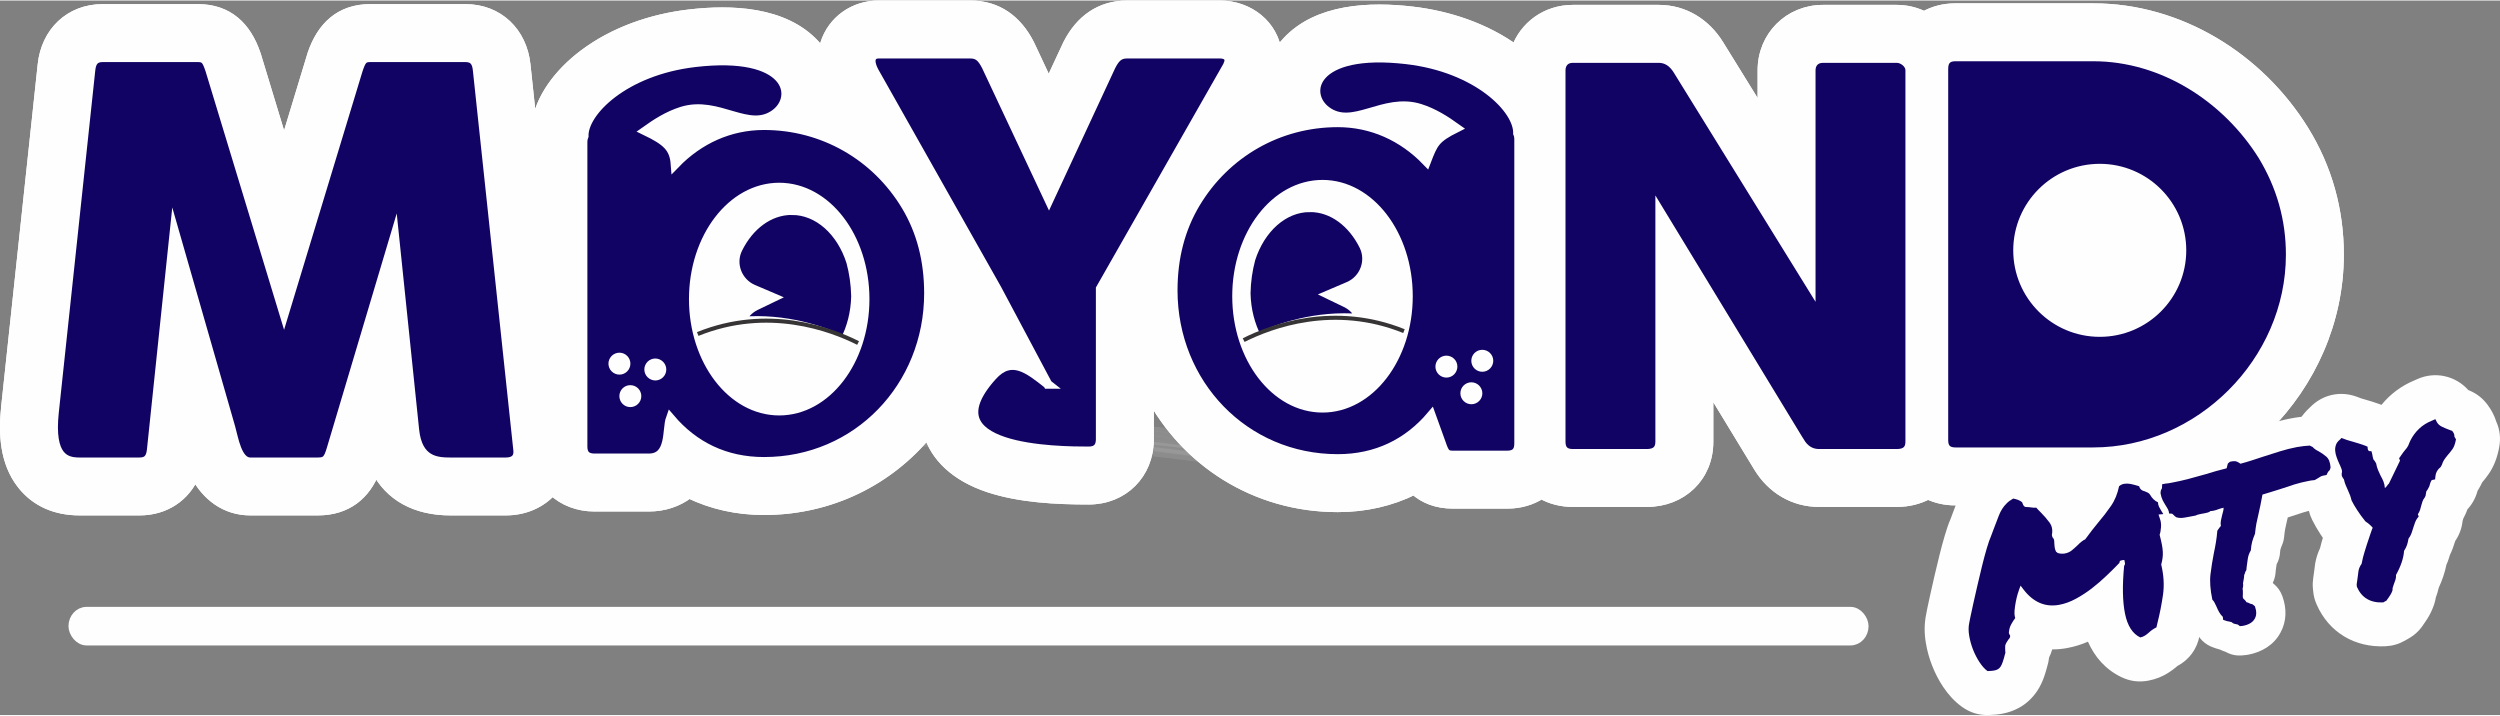 <?xml version="1.0" encoding="UTF-8"?>
<!DOCTYPE svg PUBLIC "-//W3C//DTD SVG 1.1//EN" "http://www.w3.org/Graphics/SVG/1.1/DTD/svg11.dtd">
<!-- Creator: CorelDRAW -->
<svg xmlns="http://www.w3.org/2000/svg" xml:space="preserve" width="552px" height="158px" version="1.1" style="shape-rendering:geometricPrecision; text-rendering:geometricPrecision; image-rendering:optimizeQuality; fill-rule:evenodd; clip-rule:evenodd"
viewBox="0 0 486.23 138.97"
 xmlns:xlink="http://www.w3.org/1999/xlink"
 xmlns:xodm="http://www.corel.com/coreldraw/odm/2003">
 <rect x="0" y="0" width="486.23" height="138.97" fill="#808080" stroke="none"/>
 <defs>
  <style type="text/css">
   <![CDATA[
    .str0 {stroke:#FEFEFE;stroke-width:1.76;stroke-miterlimit:22.926;stroke-opacity:0.051}
    .str1 {stroke:#FEFEFE;stroke-width:1.76;stroke-miterlimit:22.926}
    .str2 {stroke:#FEFEFE;stroke-width:1.76;stroke-miterlimit:22.926}
    .str3 {stroke:#373435;stroke-width:0.79;stroke-miterlimit:22.926}
    .fil3 {fill:none;fill-rule:nonzero}
    .fil1 {fill:#FEFEFE}
    .fil7 {fill:#FEFEFE}
    .fil5 {fill:#0A7BA3;fill-rule:nonzero}
    .fil2 {fill:#103A4E;fill-rule:nonzero}
    .fil6 {fill:#110363;fill-rule:nonzero}
    .fil0 {fill:#FEFEFE;fill-rule:nonzero;fill-opacity:0.051}
    .fil4 {fill:#FEFEFE}
   ]]>
  </style>
 </defs>
 <g id="Capa_x0020_1">
  <g id="_2285330434816">
   <path class="fil0 str0" d="M58.04 74.59l-0.05 0.05 7.3 0.64c2.33,0.21 5.16,0.46 8.43,0.75 4.28,0.32 8.31,0.69 12.06,1.1 10.65,1.15 18.03,2.7 24.59,4.08 5.98,1.25 11.66,2.44 18.34,3.06 19.46,1.78 34.57,1.71 47.77,1.65 6.04,-0.02 12.01,-0.05 18.01,0.11 2.53,0.04 4.84,0.09 7.09,0.15 14.42,0.19 30.79,2.5 47.59,4.86 6.98,0.99 14.09,1.99 20.67,2.77 5.79,0.69 10.03,0.91 14.4,1.13 1.73,0.09 3.51,0.18 5.37,0.3 3.86,0.29 6.23,0.49 6.26,0.5l-0.13 -0.05c-0.02,0 -2.4,-0.21 -6.28,-0.49 -1.87,-0.13 -3.65,-0.22 -5.39,-0.31 -4.34,-0.22 -8.56,-0.43 -14.28,-1.11 -6.54,-0.79 -13.64,-1.79 -20.6,-2.77 -16.87,-2.38 -33.29,-4.69 -47.83,-4.89 -2.24,-0.05 -4.56,-0.1 -7.09,-0.15 -6.02,-0.16 -12,-0.13 -18.05,-0.11 -13.16,0.06 -28.21,0.12 -47.5,-1.64 -6.47,-0.6 -12.08,-1.78 -17.99,-3.02 -6.61,-1.38 -14.04,-2.94 -24.84,-4.11 -3.79,-0.42 -7.89,-0.79 -12.18,-1.11 -3.23,-0.29 -6.06,-0.54 -8.38,-0.75l-7.29 -0.64z"/>
   <path class="fil0 str0" d="M60.25 72.04l-0.04 0.05 25.27 2.34c1.54,0.15 3.25,0.29 5.05,0.44 4.45,0.37 8.98,0.75 10.53,1.11 35.39,6.39 66.65,7.42 92.09,8.25l1.6 0.06c2.5,0.13 4.79,0.26 6.98,0.4 15.69,0.87 33.68,3.37 51.8,6 9.2,1.31 14.82,1.5 20.52,1.69 3.81,0.13 7.63,0.26 12.6,0.76 1.87,0.16 2.91,0.26 2.92,0.26l-0.11 -0.04c-0.01,0 -1.05,-0.1 -2.92,-0.27 -5.01,-0.5 -8.85,-0.63 -12.67,-0.75 -5.66,-0.19 -11.24,-0.38 -20.32,-1.68 -18.16,-2.64 -36.2,-5.15 -51.97,-6.02 -2.19,-0.14 -4.49,-0.27 -7.02,-0.41l-1.61 -0.05c-25.35,-0.84 -56.46,-1.87 -91.55,-8.2 -1.66,-0.39 -6.32,-0.78 -10.91,-1.16 -1.78,-0.15 -3.48,-0.29 -5,-0.43l-25.24 -2.35z"/>
   <path class="fil0 str0" d="M62.24 69.74l-0.03 0.04 24.03 2.33c3.59,0.34 7.5,0.72 11.66,1.13 39.46,4.72 69.34,7.57 96.47,9.34 2.7,0.24 5.48,0.5 8.22,0.75 14.37,1.38 28.51,2.89 43.29,4.62 5.92,0.67 10.58,0.98 15.37,1.29 2.03,0.13 4.11,0.27 6.25,0.43 2.81,0.28 5.03,0.49 7.63,0.72l8.55 0.83 -0.11 -0.04 -8.55 -0.83c-2.6,-0.23 -4.81,-0.44 -7.64,-0.72 -2.16,-0.16 -4.24,-0.3 -6.28,-0.43 -4.77,-0.32 -9.41,-0.62 -15.27,-1.29 -14.78,-1.73 -28.93,-3.24 -43.32,-4.62 -2.74,-0.26 -5.52,-0.51 -8.26,-0.76 -27.09,-1.77 -56.89,-4.61 -96.29,-9.33 -4.21,-0.41 -8.12,-0.79 -11.71,-1.13l-24.01 -2.33z"/>
   <path class="fil0 str0" d="M64.06 67.65l-0.03 0.03 50.41 5.06c1.97,0.2 3.97,0.4 5.99,0.6 19.09,2.04 36.25,3.71 53.29,5.38 2.73,0.26 5.46,0.53 8.18,0.8 2.45,0.24 4.89,0.49 7.31,0.73 4.77,0.48 9.46,0.95 14.07,1.41 2.28,0.23 4.54,0.45 6.78,0.68 14.35,1.48 27.24,2.77 39.45,3.95l28.63 2.87 -0.1 -0.03 -28.62 -2.88c-12.21,-1.18 -25.08,-2.47 -39.42,-3.95 -2.25,-0.22 -4.51,-0.45 -6.78,-0.68 -4.62,-0.46 -9.3,-0.93 -14.07,-1.41 -2.42,-0.24 -4.85,-0.49 -7.31,-0.73 -2.72,-0.27 -5.45,-0.54 -8.18,-0.8 -17.02,-1.67 -34.16,-3.34 -53.23,-5.37 -2.03,-0.21 -4.04,-0.41 -6,-0.61l-50.37 -5.05z"/>
   <path class="fil1 str1" d="M294.78 9.51c1.6,-4.57 5.88,-7.78 11.1,-7.78l16.74 0c4.97,0 9.17,2.64 11.76,6.83l8.34 13.49 0 -8.49c0,-6.63 5.16,-11.83 11.83,-11.83l14.38 0c1.88,0 3.68,0.45 5.3,1.25 1.74,-0.99 3.8,-1.55 6.06,-1.55l26.83 0c16.79,0 32.24,9.61 41,23.72 4.58,7.38 6.86,15.59 6.86,24.27 0,25.98 -21.89,47.89 -47.86,47.89l-26.83 0c-1.94,0 -3.74,-0.41 -5.31,-1.16 -1.76,0.94 -3.82,1.46 -6.05,1.46l-15.14 0c-5,0 -9.26,-2.59 -11.84,-6.84l-9.6 -15.78 0 10.84c0,6.89 -5.23,11.78 -12.04,11.78l-14.43 0c-2.27,0 -4.34,-0.56 -6.09,-1.56 -1.86,1.21 -4.13,1.89 -6.63,1.89l-10.58 0c-3.14,0 -5.63,-0.98 -7.54,-2.7 -4.49,2.23 -9.5,3.38 -14.86,3.38 -16.16,0 -29.74,-8.96 -36.65,-22.14l0 8.87c0,6.77 -5.01,11.79 -11.78,11.79 -6.34,0 -13.46,-0.36 -19.49,-2.36 -6.49,-2.16 -10.4,-6 -11.77,-10.57 -7.53,9.15 -18.88,14.97 -31.9,14.97 -5.25,0 -10.15,-1.1 -14.57,-3.24 -2.14,1.64 -4.83,2.56 -7.83,2.56l-10.58 0c-3.26,0 -6.11,-1.16 -8.18,-3.11 -2.15,2.41 -5.35,3.87 -9.04,3.87l-10.8 0c-6.8,0 -11.87,-2.81 -14.51,-7.99 -1.87,4.97 -5.6,7.99 -11.27,7.99l-13.13 0c-4.91,0 -8.62,-2.9 -10.75,-7 -1.79,4.24 -5.73,7 -10.79,7l-11.67 0c-4.48,0 -8.51,-1.56 -11.32,-5.19 -3.31,-4.27 -3.6,-9.84 -3.05,-15l7.11 -66.61c0.67,-6.33 5.29,-10.88 11.76,-10.88l18.53 0c5.93,0 9.5,3.49 11.31,8.83 0.04,0.1 0.07,0.19 0.1,0.3l5.34 17.58 5.34 -17.58c0.03,-0.11 0.06,-0.2 0.09,-0.3 1.82,-5.34 5.39,-8.83 11.31,-8.83l18.53 0c6.48,0 11.09,4.55 11.77,10.88l1.57 14.73c0.02,-0.81 0.12,-1.61 0.29,-2.39 0.6,-5.84 4.73,-10.89 9.29,-14.33 5.92,-4.47 13.3,-7 20.62,-7.85 8.18,-0.96 18.45,-0.6 24.47,5.9 0.54,0.6 1.03,1.21 1.46,1.85 0.08,-0.66 0.22,-1.32 0.42,-1.97 1.46,-4.62 5.69,-7.52 10.48,-7.52l17.82 0c5.33,0 9.15,2.87 11.53,7.49 0.06,0.11 0.1,0.21 0.16,0.32l3.57 7.62 3.53 -7.59c0.05,-0.12 0.1,-0.22 0.17,-0.35 2.38,-4.62 6.22,-7.49 11.55,-7.49l18.02 0c5.71,0 10.56,3.83 11.22,9.44 0.5,-0.82 1.09,-1.61 1.78,-2.35 6.01,-6.51 16.28,-6.87 24.46,-5.91 7.1,0.83 14.25,3.23 20.08,7.45z"/>
   <path class="fil2 str2" d="M203.78 74.62c-3.76,-2.97 -7.08,-5.66 -10.75,-1.59 -13.04,14.45 12.72,14.6 18.72,14.6 1.51,0 2.27,-0.76 2.27,-2.28l0 -29.3 24.69 -43.32c0.21,-0.44 0.32,-0.82 0.32,-1.09 0,-0.82 -0.7,-1.25 -1.79,-1.25l-18.02 0c-1.47,0 -2.24,0.66 -3.1,2.34l-12.1 26.04 -12.23 -26.04c-0.87,-1.68 -1.61,-2.34 -3.08,-2.34l-17.82 0c-1.37,0 -2.15,1.11 -0.72,3.64l23.79 42.14 9.82 18.45z"/>
   <path class="fil2 str2" d="M113.36 86.76c0,1.5 0.73,2.23 2.25,2.23l10.58 0c4.39,0 3.42,-5.55 4.2,-7.72 4.58,5.39 10.68,8.4 18.2,8.4 18.13,0 32.03,-14.57 32.03,-32.73 0,-6.36 -1.46,-12.03 -4.42,-16.97 -5.85,-9.74 -16.13,-15.67 -27.61,-15.67 -6.64,0 -12.62,2.72 -17.26,7.52 -0.24,-3.2 -1.69,-4.49 -5.8,-6.47 2.08,-1.48 4.39,-2.97 7.06,-3.81 7.12,-2.25 13.04,4.32 18.21,0.45 4.42,-3.31 2.78,-12.08 -15.63,-9.93 -13.75,1.61 -21.72,9.61 -21.59,14.32 -0.14,0.33 -0.22,0.72 -0.22,1.2l0 59.18zm6.08 -16.84c0.39,-0.57 1.17,-0.72 1.74,-0.33 0.57,0.39 0.72,1.17 0.33,1.74 -0.39,0.58 -1.17,0.72 -1.74,0.33 -0.58,-0.39 -0.72,-1.17 -0.33,-1.74zm6.98 1.13c0.39,-0.57 1.17,-0.72 1.74,-0.32 0.57,0.39 0.72,1.17 0.33,1.74 -0.39,0.57 -1.17,0.72 -1.74,0.32 -0.58,-0.39 -0.72,-1.17 -0.33,-1.74zm-4.86 5.18c0.39,-0.57 1.17,-0.71 1.75,-0.32 0.57,0.39 0.71,1.17 0.32,1.74 -0.39,0.57 -1.17,0.72 -1.74,0.33 -0.57,-0.39 -0.72,-1.18 -0.33,-1.75zm46.66 -18.16c0,12.01 -7.46,21.75 -16.67,21.75 -9.21,0 -16.67,-9.74 -16.67,-21.75 0,-12.01 7.46,-21.75 16.67,-21.75 9.21,0 16.67,9.74 16.67,21.75z"/>
   <path class="fil2 str2" d="M44.92 83.18c0.55,1.91 1.23,6.58 3.76,6.58l13.13 0c1.54,0 1.98,-0.45 2.58,-2.44l12.35 -41.42 3.9 37.61c0.62,6 4.26,6.25 6.95,6.25l10.8 0c1.61,0 2.5,-0.78 2.33,-2.33l-7.88 -73.96c-0.16,-1.61 -0.83,-2.38 -2.32,-2.38l-18.53 0c-1.37,0 -1.69,0.56 -2.31,2.38l-14.43 47.54 -14.44 -47.54c-0.62,-1.82 -0.93,-2.38 -2.31,-2.38l-18.53 0c-1.48,0 -2.14,0.77 -2.31,2.38l-7.1 66.6c-0.95,8.89 2.26,9.69 4.91,9.69l11.67 0c1.48,0 2.14,-0.73 2.31,-2.33l4.46 -42.59 11.01 38.34z"/>
   <path class="fil2 str2" d="M153.99 40.82c-4.39,0 -8.25,2.97 -10.46,7.45 -1.47,2.96 -0.08,6.56 2.96,7.86l3.84 1.64 -3.32 1.6c-1.36,0.65 -2.34,1.75 -2.86,3.02 8.66,-0.74 15.96,1.84 20.12,3.81 1.3,-2.49 2.09,-5.47 2.16,-8.69 -0.05,-2.34 -0.38,-4.6 -0.95,-6.7 -1.87,-5.87 -6.31,-9.99 -11.49,-9.99z"/>
   <g>
    <path class="fil3 str3" d="M166.89 66.61c-5.36,-2.7 -17.55,-7.26 -31.19,-1.75"/>
   </g>
   <path class="fil2 str2" d="M295.4 86.2c0,1.5 -0.73,2.23 -2.24,2.23l-10.58 0c-1.3,0 -1.61,-0.41 -2.23,-2.23l-1.98 -5.49c-4.57,5.39 -10.68,8.4 -18.19,8.4 -18.13,0 -32.04,-14.57 -32.04,-32.73 0,-6.35 1.46,-12.02 4.42,-16.96 5.86,-9.75 16.14,-15.67 27.62,-15.67 6.63,0 12.62,2.71 17.26,7.52 1.36,-3.54 1.72,-4.45 5.79,-6.48 -2.07,-1.48 -4.38,-2.97 -7.05,-3.81 -7.13,-2.25 -13.04,4.32 -18.22,0.45 -4.42,-3.31 -2.77,-12.08 15.64,-9.93 13.74,1.61 21.71,9.61 21.58,14.33 0.15,0.32 0.22,0.72 0.22,1.19l0 59.18zm-6.07 -16.84c-0.39,-0.57 -1.18,-0.72 -1.75,-0.33 -0.57,0.4 -0.71,1.18 -0.32,1.75 0.39,0.57 1.17,0.72 1.74,0.32 0.57,-0.39 0.72,-1.17 0.33,-1.74zm-6.98 1.13c-0.4,-0.57 -1.18,-0.71 -1.75,-0.32 -0.57,0.39 -0.71,1.17 -0.32,1.74 0.39,0.57 1.17,0.72 1.74,0.33 0.57,-0.4 0.72,-1.18 0.33,-1.75zm4.85 5.19c-0.39,-0.57 -1.17,-0.72 -1.74,-0.33 -0.57,0.39 -0.72,1.17 -0.33,1.74 0.4,0.58 1.18,0.72 1.75,0.33 0.57,-0.39 0.72,-1.17 0.32,-1.74zm-46.66 -18.17c0,12.01 7.47,21.75 16.68,21.75 9.2,0 16.67,-9.74 16.67,-21.75 0,-12.01 -7.47,-21.74 -16.67,-21.74 -9.21,0 -16.68,9.73 -16.68,21.74z"/>
   <path class="fil2 str2" d="M254.78 40.26c4.39,0 8.24,2.97 10.46,7.45 1.46,2.97 0.08,6.56 -2.96,7.86l-3.84 1.64 3.32 1.6c1.36,0.65 2.33,1.75 2.85,3.03 -8.66,-0.75 -15.96,1.83 -20.11,3.8 -1.3,-2.48 -2.09,-5.47 -2.16,-8.68 0.04,-2.35 0.37,-4.6 0.94,-6.71 1.88,-5.86 6.32,-9.99 11.5,-9.99z"/>
   <g>
    <path class="fil3 str3" d="M241.88 66.05c5.35,-2.7 17.55,-7.26 31.18,-1.75"/>
   </g>
   <path class="fil2 str2" d="M378.03 85.55c0,1.5 0.76,2.25 2.26,2.25l26.83 0c20.68,0 38.35,-17.6 38.35,-38.38 0,-6.9 -1.83,-13.33 -5.43,-19.26 -7.07,-11.26 -19.42,-19.23 -32.92,-19.23l-26.83 0c-1.5,0 -2.26,0.76 -2.26,2.33l0 72.29zm30.36 -52.91c8.8,0 15.94,7.14 15.94,15.95 0,8.8 -7.14,15.94 -15.94,15.94 -8.81,0 -15.95,-7.14 -15.95,-15.94 0,-8.81 7.14,-15.95 15.95,-15.95z"/>
   <path class="fil2 str2" d="M350.07 85.83c0.91,1.52 2.16,2.28 3.72,2.28l15.14 0c1.68,0 2.54,-0.76 2.54,-2.28l0 -72.27c0,-1.29 -1.41,-2.32 -2.54,-2.32l-14.38 0c-1.51,0 -2.32,1.03 -2.32,2.32l0 41.94 -25.94 -41.94c-0.96,-1.57 -2.21,-2.32 -3.67,-2.32l-16.74 0c-1.47,0 -2.28,1.03 -2.28,2.32l0 72.27c0,1.52 0.76,2.28 2.28,2.28l14.43 0c1.67,0 2.53,-0.76 2.53,-2.28l0 -44.78 27.23 44.78z"/>
   <g>
    <path class="fil4" d="M450.04 111.35c0.06,-0.58 0.14,-1.17 0.23,-1.75 0.01,-0.06 0.02,-0.11 0.03,-0.18 0.18,-1.01 0.49,-1.99 0.93,-2.91 0.02,-0.08 0.04,-0.16 0.06,-0.24 0.14,-0.59 0.31,-1.18 0.49,-1.77 -0.15,-0.22 -0.31,-0.45 -0.46,-0.68 -0.59,-0.91 -1.15,-1.86 -1.63,-2.83 -0.3,-0.62 -0.5,-1.17 -0.68,-1.91 -0.09,-0.18 -0.16,-0.34 -0.24,-0.53 -0.12,-0.29 -0.25,-0.58 -0.38,-0.87 -0.16,-0.36 -0.3,-0.73 -0.43,-1.1 -0.09,-0.18 -0.17,-0.35 -0.26,-0.53 -0.46,-1 -0.7,-1.94 -0.77,-3.01 -0.17,-0.41 -0.34,-0.83 -0.49,-1.25 -0.37,-1.02 -0.63,-2.07 -0.75,-3.15 -0.17,-1.52 -0.03,-3.05 0.39,-4.52 0.56,-1.89 1.63,-3.54 3.07,-4.87l0.13 -0.13c2.4,-2.47 5.83,-3.25 9.07,-2.07l0.46 0.17c0.07,0.03 0.14,0.05 0.21,0.08 0.05,0.02 0.1,0.04 0.15,0.06 0.04,0.01 0.07,0.02 0.1,0.03 0.27,0.08 0.54,0.16 0.81,0.24 0.46,0.13 0.92,0.27 1.38,0.41 0.43,0.15 0.87,0.3 1.31,0.45 0.14,0.05 0.27,0.09 0.41,0.15 1.7,-2.09 3.88,-3.72 6.45,-4.78l0.54 -0.24c3.49,-1.56 7.47,-0.6 9.89,2.14l0.05 0.02c1.54,0.62 2.71,1.52 3.7,2.84 0.75,1.02 1.33,2.09 1.69,3.27 0.71,1.57 0.9,3.21 0.58,4.97 -0.35,1.9 -0.98,3.72 -2.11,5.31 -0.39,0.56 -0.81,1.09 -1.22,1.57 -0.09,0.2 -0.18,0.39 -0.29,0.59l-0.26 0.47c-0.11,0.2 -0.22,0.39 -0.34,0.58 -0.36,1.37 -1.05,2.6 -1.98,3.6 -0.12,0.39 -0.28,0.77 -0.48,1.16l-0.19 0.37c-0.03,0.08 -0.07,0.15 -0.11,0.22 -0.05,0.18 -0.1,0.35 -0.15,0.52 -0.14,1.36 -0.62,2.68 -1.43,3.87 -0.14,0.47 -0.3,0.92 -0.46,1.38 -0.17,0.46 -0.36,0.91 -0.58,1.35 -0.07,0.26 -0.15,0.51 -0.23,0.74 -0.12,0.39 -0.27,0.77 -0.44,1.14 -0.31,1.55 -0.83,3.04 -1.49,4.47 -0.07,0.34 -0.16,0.66 -0.26,0.99 -0.09,0.3 -0.19,0.61 -0.31,0.91 -0.07,0.45 -0.18,0.89 -0.33,1.35 -0.32,0.94 -0.73,1.83 -1.25,2.67 -0.2,0.31 -0.4,0.62 -0.61,0.92 -0.06,0.08 -0.11,0.15 -0.16,0.23 -0.77,1.21 -1.7,2.1 -2.96,2.82l-0.66 0.38c-1.23,0.7 -2.43,1.05 -3.84,1.12 -5.91,0.29 -10.98,-2.67 -13.37,-8.12 -0.39,-0.89 -0.6,-1.7 -0.68,-2.67l-0.05 -0.46c-0.06,-0.7 -0.04,-1.3 0.06,-2 0.05,-0.33 0.09,-0.66 0.14,-0.99zm-75.4 7.93c0.06,-0.36 0.13,-0.72 0.21,-1.09 0.19,-0.9 0.39,-1.79 0.58,-2.69 0.27,-1.21 0.54,-2.41 0.82,-3.62 0.31,-1.32 0.62,-2.63 0.95,-3.95 0.31,-1.27 0.65,-2.54 1.02,-3.79 0.34,-1.16 0.72,-2.33 1.16,-3.33 0.07,-0.18 0.19,-0.48 0.29,-0.78 0.16,-0.45 0.33,-0.89 0.5,-1.33 0.2,-0.51 0.39,-1.02 0.59,-1.53 0.38,-0.99 0.84,-1.94 1.41,-2.84 0.6,-0.96 1.32,-1.84 2.06,-2.56 0.86,-0.89 1.94,-1.68 3.1,-2.34 1.87,-1.07 3.82,-1.38 5.93,-0.95 0.76,0.16 1.51,0.37 2.24,0.64 0.05,0.02 0.1,0.04 0.15,0.06 0.71,0.28 1.39,0.63 2.03,1.04 1.68,0.32 3.2,1.14 4.48,2.45 0.18,0.19 0.36,0.39 0.53,0.58 0.05,0.05 0.11,0.1 0.16,0.16 0.14,0.14 0.28,0.28 0.42,0.42 0.09,-0.12 0.18,-0.25 0.26,-0.38 0.11,-0.15 0.19,-0.49 0.23,-0.67 0.38,-1.84 1.21,-3.31 2.58,-4.58 1.46,-1.35 3.26,-2.24 5.21,-2.6 1.45,-0.27 2.92,-0.26 4.36,0.02 0.72,0.14 1.43,0.31 2.12,0.52 0.05,0.01 0.1,0.03 0.14,0.04 0.44,0.12 0.87,0.28 1.29,0.46 0.99,0.43 1.85,1 2.57,1.69 1.08,0.61 2.02,1.43 2.78,2.4 1.56,1.13 2.65,2.72 3.15,4.56 0.02,0.04 0.05,0.09 0.07,0.13 1.38,2.24 1.66,4.78 0.82,7.19 -0.01,0.16 -0.01,0.31 -0.03,0.46 -0.01,0.21 -0.03,0.43 -0.05,0.64 0.04,0.19 0.08,0.39 0.12,0.59 0.15,0.83 0.25,1.66 0.29,2.5 0.05,0.93 0.01,1.87 -0.11,2.79 -0.01,0.03 -0.01,0.07 -0.02,0.1 0.38,2.36 0.44,4.76 0.09,7.12 -0.3,2.04 -0.68,4.06 -1.17,6.06 -0.06,0.21 -0.11,0.43 -0.17,0.65 -0.48,2.59 -1.99,4.67 -4.31,5.91 -0.55,0.48 -1.13,0.92 -1.69,1.27 -1.16,0.77 -2.53,1.31 -3.97,1.58 -1.86,0.34 -3.55,0.12 -5.25,-0.69 -3.08,-1.48 -5.19,-3.94 -6.49,-6.89 -1.28,0.56 -2.62,0.97 -4.01,1.23 -0.99,0.19 -1.98,0.28 -2.94,0.27 -0.15,0.55 -0.36,1.08 -0.61,1.58 -0.07,0.62 -0.19,1.22 -0.38,1.81 -0.16,0.58 -0.32,1.16 -0.51,1.72 -0.35,1.05 -0.81,2.05 -1.42,2.97 -0.03,0.05 -0.06,0.08 -0.09,0.13 -0.9,1.31 -2.07,2.4 -3.47,3.16 -1.01,0.55 -2.1,0.93 -3.24,1.14 -0.83,0.16 -1.69,0.22 -2.54,0.25 -1.98,0.08 -3.7,-0.44 -5.31,-1.6 -1.47,-1.06 -2.67,-2.41 -3.67,-3.91 -0.84,-1.27 -1.54,-2.63 -2.1,-4.05 -0.56,-1.42 -0.98,-2.91 -1.23,-4.42 -0.33,-1.89 -0.33,-3.82 0.07,-5.7z"/>
   </g>
   <g>
    <path class="fil5" d="M463.53 117.06c-2.49,0.12 -4.2,-0.89 -5.13,-3.02l-0.05 -0.46c0.06,-0.35 0.11,-0.75 0.17,-1.19 0.05,-0.49 0.12,-0.98 0.19,-1.47 0.09,-0.48 0.29,-0.94 0.6,-1.36 0.04,-0.27 0.13,-0.68 0.27,-1.23 0.14,-0.55 0.39,-1.39 0.75,-2.51 0.29,-0.88 0.53,-1.58 0.7,-2.09 0.17,-0.53 0.33,-0.92 0.44,-1.2 -0.37,-0.44 -0.84,-0.85 -1.42,-1.23 -0.6,-0.74 -1.12,-1.46 -1.58,-2.17 -0.46,-0.69 -0.82,-1.33 -1.11,-1.91 -0.15,-0.65 -0.38,-1.3 -0.7,-1.96 -0.15,-0.34 -0.3,-0.68 -0.45,-1.02 -0.15,-0.35 -0.25,-0.71 -0.33,-1.09 -0.14,-0.18 -0.29,-0.41 -0.42,-0.7l-0.02 -0.5c0.1,-0.25 0.08,-0.55 -0.06,-0.91 -0.14,-0.36 -0.29,-0.73 -0.47,-1.09 -0.16,-0.34 -0.3,-0.71 -0.44,-1.09 -0.15,-0.39 -0.24,-0.78 -0.28,-1.16 -0.05,-0.4 -0.02,-0.79 0.1,-1.18 0.11,-0.39 0.36,-0.75 0.76,-1.08l0.36 -0.36 0.46 0.17c0.34,0.13 0.66,0.25 0.96,0.33 0.3,0.09 0.6,0.17 0.9,0.26 0.36,0.1 0.72,0.21 1.09,0.33 0.36,0.12 0.75,0.25 1.18,0.4l0.47 0.21 0.04 0.46c0.01,0.06 0.04,0.13 0.08,0.2 0.05,0.08 0.09,0.14 0.16,0.19l0.48 0.03 0.15 0.57 0.09 0.5c0.05,0.25 0.09,0.42 0.13,0.51 0.05,0.09 0.13,0.18 0.23,0.28l0.31 0.5c0.09,0.5 0.21,0.93 0.37,1.3 0.15,0.36 0.32,0.73 0.5,1.1 0.21,0.36 0.39,0.73 0.55,1.12 0.15,0.38 0.25,0.81 0.28,1.29 0.15,-0.11 0.29,-0.27 0.43,-0.46 0.05,-0.07 0.09,-0.14 0.15,-0.21 0.06,-0.07 0.13,-0.14 0.2,-0.2l2.16 -4.46 -0.17 -0.48 0.84 -1.19c0.24,-0.27 0.46,-0.54 0.67,-0.83 0.2,-0.28 0.35,-0.58 0.46,-0.92l0.18 -0.42c0.93,-1.88 2.34,-3.19 4.22,-3.94l0.68 -0.3 0.32 0.63c0.22,0.36 0.55,0.65 1,0.86 0.45,0.22 0.94,0.42 1.46,0.61l0.51 0.2c0.22,0.3 0.35,0.53 0.38,0.69 0.03,0.17 0.04,0.31 0.04,0.43l0.3 0.5c-0.15,0.85 -0.38,1.48 -0.67,1.89 -0.29,0.41 -0.61,0.81 -0.94,1.18 -0.25,0.31 -0.48,0.6 -0.68,0.9 -0.2,0.3 -0.34,0.61 -0.43,0.93l-0.25 0.48c-0.62,0.48 -0.97,1.09 -1.03,1.81l-0.06 0.61 -0.62 0.12c-0.03,0 -0.08,0.08 -0.17,0.22 -0.09,0.15 -0.2,0.47 -0.33,0.98 -0.18,0.38 -0.32,0.62 -0.39,0.73 -0.09,0.12 -0.15,0.21 -0.2,0.27 -0.02,0.15 -0.05,0.28 -0.07,0.4 -0.02,0.12 -0.04,0.27 -0.07,0.45l-0.18 0.37c-0.21,0.27 -0.35,0.51 -0.42,0.74 -0.07,0.23 -0.15,0.49 -0.24,0.79 -0.06,0.27 -0.14,0.55 -0.23,0.83 -0.09,0.29 -0.23,0.58 -0.44,0.88l0.17 0.43 -0.28 0.35c-0.18,0.24 -0.32,0.52 -0.44,0.84 -0.11,0.32 -0.22,0.64 -0.33,0.98 -0.1,0.36 -0.22,0.72 -0.35,1.08 -0.13,0.37 -0.33,0.72 -0.58,1.05 -0.1,0.53 -0.19,0.95 -0.3,1.25 -0.09,0.31 -0.29,0.69 -0.57,1.14 -0.09,1.38 -0.61,2.95 -1.57,4.69 0.03,0.3 -0.01,0.62 -0.1,0.93 -0.1,0.32 -0.21,0.62 -0.33,0.9 -0.04,0.12 -0.07,0.25 -0.12,0.38 -0.05,0.14 -0.08,0.24 -0.1,0.3l-0.03 0.48c-0.11,0.33 -0.24,0.61 -0.38,0.83 -0.15,0.24 -0.28,0.44 -0.42,0.64 -0.07,0.07 -0.13,0.15 -0.19,0.25 -0.05,0.1 -0.1,0.17 -0.14,0.24l-0.66 0.38z"/>
    <path class="fil5" d="M421.79 99.31c-0.07,-0.21 -0.16,-0.4 -0.26,-0.57 -0.1,-0.17 -0.21,-0.35 -0.34,-0.56 -0.19,-0.31 -0.39,-0.64 -0.57,-1 -0.18,-0.37 -0.32,-0.81 -0.41,-1.33 0,-0.29 0.03,-0.5 0.09,-0.64 0.06,-0.14 0.12,-0.26 0.19,-0.36l0.03 -0.77 0.62 -0.12c0.22,-0.01 0.45,-0.04 0.68,-0.08 0.24,-0.05 0.47,-0.09 0.69,-0.13 1.05,-0.19 2.11,-0.44 3.19,-0.72 1.09,-0.29 2.2,-0.6 3.34,-0.92 1.23,-0.4 2.58,-0.77 4.02,-1.13 0.08,-0.33 0.13,-0.54 0.16,-0.63 0.03,-0.09 0.06,-0.2 0.09,-0.31l0.41 -0.34c0.63,-0.14 1.08,-0.15 1.36,-0.01 0.28,0.13 0.51,0.27 0.67,0.4 0.71,-0.19 1.42,-0.39 2.15,-0.63 0.72,-0.24 1.48,-0.48 2.26,-0.74 1.07,-0.34 2.16,-0.69 3.27,-1.04 1.1,-0.34 2.19,-0.62 3.26,-0.82 0.47,-0.08 0.91,-0.15 1.33,-0.2 0.41,-0.05 0.82,-0.08 1.22,-0.1l0.56 0.28c0.15,0.18 0.32,0.33 0.52,0.46 0.19,0.14 0.41,0.26 0.67,0.39 0.47,0.26 0.95,0.59 1.45,1.01 0.49,0.42 0.77,1.12 0.84,2.11l-0.13 0.45c-0.09,0.13 -0.21,0.27 -0.36,0.41l-0.3 0.61 -0.46 0.09c-0.28,0.05 -0.48,0.11 -0.61,0.17 -0.13,0.07 -0.29,0.16 -0.46,0.28 -0.1,0.08 -0.22,0.14 -0.35,0.21 -0.12,0.07 -0.27,0.15 -0.42,0.24 -0.31,0.02 -0.54,0.05 -0.71,0.08 -0.17,0.03 -0.36,0.07 -0.58,0.11 -0.83,0.15 -1.71,0.38 -2.66,0.66 -0.93,0.29 -1.85,0.59 -2.73,0.9 -0.65,0.2 -1.27,0.4 -1.86,0.58 -0.6,0.18 -1.14,0.34 -1.62,0.49 -0.14,0.77 -0.27,1.45 -0.39,2.04 -0.12,0.59 -0.25,1.19 -0.39,1.78 -0.15,0.6 -0.28,1.2 -0.4,1.81 -0.11,0.6 -0.2,1.27 -0.27,1.99 -0.24,0.56 -0.42,1.08 -0.56,1.58 -0.13,0.49 -0.21,1.04 -0.25,1.64 -0.32,0.55 -0.53,1.11 -0.6,1.7 -0.07,0.58 -0.15,1.08 -0.21,1.49l-0.06 0.65c-0.15,0.23 -0.24,0.4 -0.26,0.52 -0.02,0.11 -0.07,0.26 -0.16,0.42 -0.02,0.37 -0.06,0.73 -0.14,1.09 -0.03,0.15 -0.05,0.3 -0.08,0.46 -0.03,0.16 -0.02,0.29 0.02,0.36 0,0.31 -0.04,0.56 -0.11,0.75 0.03,0.16 0.04,0.33 0.05,0.5 0,0.17 0,0.34 0,0.52 -0.02,0.2 -0.02,0.37 -0.02,0.53 0,0.16 0.04,0.3 0.12,0.42 0.1,0.1 0.21,0.2 0.31,0.29 0.1,0.1 0.19,0.22 0.28,0.38 0.07,0.04 0.15,0.07 0.23,0.08 0.09,0.01 0.17,0.04 0.23,0.09 0.26,0.15 0.48,0.22 0.68,0.22l0.51 0.41c0.34,0.97 0.34,1.76 -0.02,2.4 -0.39,0.72 -1.15,1.19 -2.31,1.41l-0.59 0.06c-0.22,-0.15 -0.36,-0.26 -0.4,-0.31 -0.26,-0.06 -0.48,-0.11 -0.67,-0.15 -0.17,-0.03 -0.35,-0.14 -0.52,-0.3 -0.07,-0.05 -0.14,-0.07 -0.22,-0.07 -0.09,0 -0.17,-0.02 -0.23,-0.07 -0.29,-0.02 -0.53,-0.08 -0.72,-0.16l-0.5 -0.17c-0.02,-0.28 -0.04,-0.47 -0.06,-0.58 -0.28,-0.27 -0.52,-0.56 -0.7,-0.89 -0.19,-0.34 -0.37,-0.69 -0.52,-1.07 -0.14,-0.28 -0.27,-0.54 -0.38,-0.78 -0.11,-0.23 -0.26,-0.43 -0.44,-0.6 -0.4,-1.92 -0.53,-3.57 -0.36,-4.95 0.17,-1.39 0.39,-2.74 0.65,-4.08 0.16,-0.71 0.29,-1.43 0.41,-2.16 0.12,-0.74 0.21,-1.48 0.27,-2.23l0.38 -0.54c0.15,-0.21 0.26,-0.33 0.31,-0.36 -0.07,-0.36 -0.06,-0.72 0.01,-1.09 0.07,-0.37 0.16,-0.76 0.26,-1.14 0.07,-0.24 0.13,-0.48 0.19,-0.72 0.05,-0.24 0.07,-0.44 0.07,-0.61 -0.19,0.04 -0.36,0.07 -0.51,0.12 -0.14,0.04 -0.3,0.09 -0.46,0.15 -0.34,0.14 -0.68,0.25 -1.01,0.31 -0.25,0.05 -0.43,0.07 -0.55,0.06 -0.19,0.15 -0.39,0.25 -0.58,0.3 -0.19,0.05 -0.38,0.09 -0.57,0.13l-0.5 0.09 -0.49 0.1c-0.33,0.06 -0.59,0.15 -0.77,0.26 -0.38,0.07 -0.63,0.12 -0.74,0.14 -0.11,0.02 -0.23,0.04 -0.37,0.07l-0.5 0.09 -0.5 0.09c-0.21,0.04 -0.46,0.07 -0.75,0.08 -0.28,0.01 -0.59,-0.04 -0.92,-0.14l-0.35 -0.28c-0.23,-0.27 -0.41,-0.42 -0.55,-0.42l-0.48 -0.03 -0.08 -0.46z"/>
    <path class="fil5" d="M387.86 130.31c-0.28,0.05 -0.71,0.09 -1.3,0.11 -0.53,-0.38 -1.04,-0.95 -1.54,-1.7 -0.49,-0.74 -0.91,-1.56 -1.27,-2.45 -0.35,-0.89 -0.6,-1.8 -0.76,-2.73 -0.16,-0.92 -0.15,-1.77 0.02,-2.54 0,-0.03 0.06,-0.38 0.21,-1.06 0.14,-0.69 0.33,-1.55 0.56,-2.61 0.23,-1.05 0.5,-2.23 0.8,-3.52 0.3,-1.3 0.6,-2.57 0.91,-3.83 0.31,-1.25 0.61,-2.39 0.92,-3.43 0.31,-1.04 0.59,-1.86 0.85,-2.44 0.17,-0.44 0.34,-0.85 0.47,-1.25 0.14,-0.39 0.29,-0.76 0.42,-1.1 0.21,-0.56 0.41,-1.07 0.59,-1.54 0.18,-0.48 0.4,-0.92 0.65,-1.32 0.25,-0.4 0.55,-0.77 0.89,-1.1 0.33,-0.34 0.76,-0.65 1.27,-0.94 0.36,0.07 0.68,0.16 0.95,0.26 0.28,0.11 0.53,0.26 0.77,0.44l0.23 0.55c0.09,0.19 0.2,0.3 0.34,0.35 0.14,0.05 0.24,0.06 0.33,0.05 0.37,0.01 0.7,0.04 0.98,0.09 0.27,0.05 0.57,0.06 0.88,0.03 0.14,0.15 0.27,0.29 0.4,0.44 0.13,0.14 0.26,0.28 0.39,0.39 0.7,0.7 1.3,1.39 1.79,2.06 0.5,0.68 0.65,1.49 0.46,2.44l0.12 0.44c0.18,0.18 0.28,0.34 0.31,0.51 0.03,0.16 0.05,0.4 0.05,0.71 0.01,0.23 0.04,0.48 0.07,0.74 0.04,0.26 0.12,0.54 0.26,0.83l0.35 0.27c0.48,0.14 0.93,0.17 1.34,0.09 0.55,-0.1 1.03,-0.31 1.42,-0.64 0.4,-0.33 0.76,-0.66 1.1,-0.98 0.26,-0.27 0.51,-0.5 0.75,-0.69 0.23,-0.19 0.47,-0.33 0.71,-0.44 0.48,-0.65 0.92,-1.24 1.32,-1.76 0.4,-0.51 0.82,-1.04 1.26,-1.57 0.85,-0.99 1.65,-2.03 2.41,-3.13 0.77,-1.09 1.29,-2.38 1.6,-3.86 0.26,-0.24 0.58,-0.41 0.97,-0.48 0.39,-0.07 0.78,-0.06 1.2,0.01 0.41,0.09 0.83,0.18 1.25,0.31 0.09,0.03 0.18,0.06 0.25,0.08 0.07,0.01 0.16,0.04 0.25,0.08 0.06,0.3 0.23,0.56 0.52,0.76 0.17,0.08 0.28,0.13 0.33,0.15 0.06,0.02 0.12,0.03 0.19,0.05 0.24,0.09 0.45,0.19 0.62,0.27 0.17,0.08 0.32,0.21 0.44,0.39 0.38,0.7 0.9,1.2 1.55,1.5 0.01,0.31 0.08,0.61 0.21,0.88 0.14,0.27 0.29,0.54 0.45,0.79 0.07,0.11 0.14,0.2 0.18,0.29 0.05,0.09 0.11,0.2 0.19,0.33l-0.92 0.08 0.29 0.89c0.17,0.46 0.23,0.98 0.19,1.59 -0.05,0.61 -0.13,1.09 -0.27,1.46 0.21,0.81 0.36,1.46 0.45,1.95 0.09,0.48 0.15,0.93 0.17,1.35 0.02,0.43 0.01,0.83 -0.05,1.23 -0.05,0.4 -0.14,0.81 -0.26,1.26 0.5,2.08 0.61,4.03 0.35,5.88 -0.27,1.84 -0.61,3.59 -1.02,5.23 -0.04,0.21 -0.1,0.4 -0.14,0.58 -0.06,0.18 -0.1,0.36 -0.12,0.53 -0.29,0.14 -0.55,0.29 -0.77,0.45 -0.23,0.15 -0.44,0.32 -0.63,0.5 -0.27,0.25 -0.54,0.46 -0.82,0.64 -0.28,0.18 -0.59,0.31 -0.92,0.37 -1.5,-0.72 -2.49,-2.26 -2.97,-4.62 -0.48,-2.36 -0.54,-5.47 -0.17,-9.32 0.16,-0.18 0.21,-0.4 0.13,-0.67l-0.09 -0.46 -0.42 0.04c-0.13,0.02 -0.26,0.06 -0.36,0.11 -0.11,0.05 -0.17,0.19 -0.18,0.42 -0.77,0.8 -1.6,1.63 -2.51,2.49 -0.9,0.87 -1.86,1.69 -2.85,2.46 -1,0.77 -2.03,1.44 -3.1,2.02 -1.08,0.59 -2.16,0.98 -3.23,1.18 -2.75,0.51 -5.09,-0.5 -7.02,-3.05l-0.51 -0.68 -0.28 0.74c-0.06,0.15 -0.15,0.45 -0.29,0.89 -0.13,0.44 -0.25,0.93 -0.36,1.5 -0.11,0.56 -0.19,1.13 -0.24,1.71 -0.05,0.57 -0.01,1.06 0.13,1.47 -0.28,0.36 -0.54,0.77 -0.78,1.21 -0.25,0.44 -0.39,0.93 -0.44,1.45 -0.03,0.15 -0.02,0.28 0.03,0.4 0.05,0.12 0.12,0.24 0.2,0.37 0.01,0.2 -0.03,0.34 -0.09,0.44 -0.07,0.1 -0.15,0.2 -0.24,0.3 -0.11,0.17 -0.23,0.34 -0.34,0.52 -0.11,0.17 -0.2,0.37 -0.27,0.58 -0.03,0.17 -0.03,0.36 -0.03,0.54 0.01,0.19 0.01,0.35 0.01,0.49 0.05,0.3 0.05,0.52 -0.02,0.64 -0.16,0.63 -0.31,1.15 -0.45,1.56 -0.13,0.41 -0.29,0.73 -0.44,0.96 -0.16,0.23 -0.34,0.4 -0.53,0.5 -0.19,0.11 -0.43,0.19 -0.7,0.24z"/>
   </g>
   <path class="fil0 str0" d="M58.04 74.59l-0.05 0.05 7.3 0.64c2.33,0.21 5.16,0.46 8.43,0.75 4.28,0.32 8.31,0.69 12.06,1.1 10.65,1.15 18.03,2.7 24.59,4.08 5.98,1.25 11.66,2.44 18.34,3.06 19.46,1.78 34.57,1.71 47.77,1.65 6.04,-0.02 12.01,-0.05 18.01,0.11 2.53,0.04 4.84,0.09 7.09,0.15 14.42,0.19 30.79,2.5 47.59,4.86 6.98,0.99 14.09,1.99 20.67,2.77 5.79,0.69 10.03,0.91 14.4,1.13 1.73,0.09 3.51,0.18 5.37,0.3 3.86,0.29 6.23,0.49 6.26,0.5l-0.13 -0.05c-0.02,0 -2.4,-0.21 -6.28,-0.49 -1.87,-0.13 -3.65,-0.22 -5.39,-0.31 -4.34,-0.22 -8.56,-0.43 -14.28,-1.11 -6.54,-0.79 -13.64,-1.79 -20.6,-2.77 -16.87,-2.38 -33.29,-4.69 -47.83,-4.89 -2.24,-0.05 -4.56,-0.1 -7.09,-0.15 -6.02,-0.16 -12,-0.13 -18.05,-0.11 -13.16,0.06 -28.21,0.12 -47.5,-1.64 -6.47,-0.6 -12.08,-1.78 -17.99,-3.02 -6.61,-1.38 -14.04,-2.94 -24.84,-4.11 -3.79,-0.42 -7.89,-0.79 -12.18,-1.11 -3.23,-0.29 -6.06,-0.54 -8.38,-0.75l-7.29 -0.64z"/>
   <path class="fil0 str0" d="M60.25 72.04l-0.04 0.05 25.27 2.34c1.54,0.15 3.25,0.29 5.05,0.44 4.45,0.37 8.98,0.75 10.53,1.11 35.39,6.39 66.65,7.42 92.09,8.25l1.6 0.06c2.5,0.13 4.79,0.26 6.98,0.4 15.69,0.87 33.68,3.37 51.8,6 9.2,1.31 14.82,1.5 20.52,1.69 3.81,0.13 7.63,0.26 12.6,0.76 1.87,0.16 2.91,0.26 2.92,0.26l-0.11 -0.04c-0.01,0 -1.05,-0.1 -2.92,-0.27 -5.01,-0.5 -8.85,-0.63 -12.67,-0.75 -5.66,-0.19 -11.24,-0.38 -20.32,-1.68 -18.16,-2.64 -36.2,-5.15 -51.97,-6.02 -2.19,-0.14 -4.49,-0.27 -7.02,-0.41l-1.61 -0.05c-25.35,-0.84 -56.46,-1.87 -91.55,-8.2 -1.66,-0.39 -6.32,-0.78 -10.91,-1.16 -1.78,-0.15 -3.48,-0.29 -5,-0.43l-25.24 -2.35z"/>
   <path class="fil0 str0" d="M62.24 69.74l-0.03 0.04 24.03 2.33c3.59,0.34 7.5,0.72 11.66,1.13 39.46,4.72 69.34,7.57 96.47,9.34 2.7,0.24 5.48,0.5 8.22,0.75 14.37,1.38 28.51,2.89 43.29,4.62 5.92,0.67 10.58,0.98 15.37,1.29 2.03,0.13 4.11,0.27 6.25,0.43 2.81,0.28 5.03,0.49 7.63,0.72l8.55 0.83 -0.11 -0.04 -8.55 -0.83c-2.6,-0.23 -4.81,-0.44 -7.64,-0.72 -2.16,-0.16 -4.24,-0.3 -6.28,-0.43 -4.77,-0.32 -9.41,-0.62 -15.27,-1.29 -14.78,-1.73 -28.93,-3.24 -43.32,-4.62 -2.74,-0.26 -5.52,-0.51 -8.26,-0.76 -27.09,-1.77 -56.89,-4.61 -96.29,-9.33 -4.21,-0.41 -8.12,-0.79 -11.71,-1.13l-24.01 -2.33z"/>
   <path class="fil0 str0" d="M64.06 67.65l-0.03 0.03 50.41 5.06c1.97,0.2 3.97,0.4 5.99,0.6 19.09,2.04 36.25,3.71 53.29,5.38 2.73,0.26 5.46,0.53 8.18,0.8 2.45,0.24 4.89,0.49 7.31,0.73 4.77,0.48 9.46,0.95 14.07,1.41 2.28,0.23 4.54,0.45 6.78,0.68 14.35,1.48 27.24,2.77 39.45,3.95l28.63 2.87 -0.1 -0.03 -28.62 -2.88c-12.21,-1.18 -25.08,-2.47 -39.42,-3.95 -2.25,-0.22 -4.51,-0.45 -6.78,-0.68 -4.62,-0.46 -9.3,-0.93 -14.07,-1.41 -2.42,-0.24 -4.85,-0.49 -7.31,-0.73 -2.72,-0.27 -5.45,-0.54 -8.18,-0.8 -17.02,-1.67 -34.16,-3.34 -53.23,-5.37 -2.03,-0.21 -4.04,-0.41 -6,-0.61l-50.37 -5.05z"/>
   <path class="fil1 str1" d="M294.78 9.51c1.6,-4.57 5.88,-7.78 11.1,-7.78l16.74 0c4.97,0 9.17,2.64 11.76,6.83l8.34 13.49 0 -8.49c0,-6.63 5.16,-11.83 11.83,-11.83l14.38 0c1.88,0 3.68,0.45 5.3,1.25 1.74,-0.99 3.8,-1.55 6.06,-1.55l26.83 0c16.79,0 32.24,9.61 41,23.72 4.58,7.38 6.86,15.59 6.86,24.27 0,25.98 -21.89,47.89 -47.86,47.89l-26.83 0c-1.94,0 -3.74,-0.41 -5.31,-1.16 -1.76,0.94 -3.82,1.46 -6.05,1.46l-15.14 0c-5,0 -9.26,-2.59 -11.84,-6.84l-9.6 -15.78 0 10.84c0,6.89 -5.23,11.78 -12.04,11.78l-14.43 0c-2.27,0 -4.34,-0.56 -6.09,-1.56 -1.86,1.21 -4.13,1.89 -6.63,1.89l-10.58 0c-3.14,0 -5.63,-0.98 -7.54,-2.7 -4.49,2.23 -9.5,3.38 -14.86,3.38 -16.16,0 -29.74,-8.96 -36.65,-22.14l0 8.87c0,6.77 -5.01,11.79 -11.78,11.79 -6.34,0 -13.46,-0.36 -19.49,-2.36 -6.49,-2.16 -10.4,-6 -11.77,-10.57 -7.53,9.15 -18.88,14.97 -31.9,14.97 -5.25,0 -10.15,-1.1 -14.57,-3.24 -2.14,1.64 -4.83,2.56 -7.83,2.56l-10.58 0c-3.26,0 -6.11,-1.16 -8.18,-3.11 -2.15,2.41 -5.35,3.87 -9.04,3.87l-10.8 0c-6.8,0 -11.87,-2.81 -14.51,-7.99 -1.87,4.97 -5.6,7.99 -11.27,7.99l-13.13 0c-4.91,0 -8.62,-2.9 -10.75,-7 -1.79,4.24 -5.73,7 -10.79,7l-11.67 0c-4.48,0 -8.51,-1.56 -11.32,-5.19 -3.31,-4.27 -3.6,-9.84 -3.05,-15l7.11 -66.61c0.67,-6.33 5.29,-10.88 11.76,-10.88l18.53 0c5.93,0 9.5,3.49 11.31,8.83 0.04,0.1 0.07,0.19 0.1,0.3l5.34 17.58 5.34 -17.58c0.03,-0.11 0.06,-0.2 0.09,-0.3 1.82,-5.34 5.39,-8.83 11.31,-8.83l18.53 0c6.48,0 11.09,4.55 11.77,10.88l1.57 14.73c0.02,-0.81 0.12,-1.61 0.29,-2.39 0.6,-5.84 4.73,-10.89 9.29,-14.33 5.92,-4.47 13.3,-7 20.62,-7.85 8.18,-0.96 18.45,-0.6 24.47,5.9 0.54,0.6 1.03,1.21 1.46,1.85 0.08,-0.66 0.22,-1.32 0.42,-1.97 1.46,-4.62 5.69,-7.52 10.48,-7.52l17.82 0c5.33,0 9.15,2.87 11.53,7.49 0.06,0.11 0.1,0.21 0.16,0.32l3.57 7.62 3.53 -7.59c0.05,-0.12 0.1,-0.22 0.17,-0.35 2.38,-4.62 6.22,-7.49 11.55,-7.49l18.02 0c5.71,0 10.56,3.83 11.22,9.44 0.5,-0.82 1.09,-1.61 1.78,-2.35 6.01,-6.51 16.28,-6.87 24.46,-5.91 7.1,0.83 14.25,3.23 20.08,7.45z"/>
   <path class="fil6 str2" d="M203.78 74.62c-3.76,-2.97 -7.08,-5.66 -10.75,-1.59 -13.04,14.45 12.72,14.6 18.72,14.6 1.51,0 2.27,-0.76 2.27,-2.28l0 -29.3 24.69 -43.32c0.21,-0.44 0.32,-0.82 0.32,-1.09 0,-0.82 -0.7,-1.25 -1.79,-1.25l-18.02 0c-1.47,0 -2.24,0.66 -3.1,2.34l-12.1 26.04 -12.23 -26.04c-0.87,-1.68 -1.61,-2.34 -3.08,-2.34l-17.82 0c-1.37,0 -2.15,1.11 -0.72,3.64l23.79 42.14 9.82 18.45z"/>
   <path class="fil6 str2" d="M113.36 86.76c0,1.5 0.73,2.23 2.25,2.23l10.58 0c4.39,0 3.42,-5.55 4.2,-7.72 4.58,5.39 10.68,8.4 18.2,8.4 18.13,0 32.03,-14.57 32.03,-32.73 0,-6.36 -1.46,-12.03 -4.42,-16.97 -5.85,-9.74 -16.13,-15.67 -27.61,-15.67 -6.64,0 -12.62,2.72 -17.26,7.52 -0.24,-3.2 -1.69,-4.49 -5.8,-6.47 2.08,-1.48 4.39,-2.97 7.06,-3.81 7.12,-2.25 13.04,4.32 18.21,0.45 4.42,-3.31 2.78,-12.08 -15.63,-9.93 -13.75,1.61 -21.72,9.61 -21.59,14.32 -0.14,0.33 -0.22,0.72 -0.22,1.2l0 59.18zm6.08 -16.84c0.39,-0.57 1.17,-0.72 1.74,-0.33 0.57,0.39 0.72,1.17 0.33,1.74 -0.39,0.58 -1.17,0.72 -1.74,0.33 -0.58,-0.39 -0.72,-1.17 -0.33,-1.74zm6.98 1.13c0.39,-0.57 1.17,-0.72 1.74,-0.32 0.57,0.39 0.72,1.17 0.33,1.74 -0.39,0.57 -1.17,0.72 -1.74,0.32 -0.58,-0.39 -0.72,-1.17 -0.33,-1.74zm-4.86 5.18c0.39,-0.57 1.17,-0.71 1.75,-0.32 0.57,0.39 0.71,1.17 0.32,1.74 -0.39,0.57 -1.17,0.72 -1.74,0.33 -0.57,-0.39 -0.72,-1.18 -0.33,-1.75zm46.66 -18.16c0,12.01 -7.46,21.75 -16.67,21.75 -9.21,0 -16.67,-9.74 -16.67,-21.75 0,-12.01 7.46,-21.75 16.67,-21.75 9.21,0 16.67,9.74 16.67,21.75z"/>
   <path class="fil6 str2" d="M44.92 83.18c0.55,1.91 1.23,6.58 3.76,6.58l13.13 0c1.54,0 1.98,-0.45 2.58,-2.44l12.35 -41.42 3.9 37.61c0.62,6 4.26,6.25 6.95,6.25l10.8 0c1.61,0 2.5,-0.78 2.33,-2.33l-7.88 -73.96c-0.16,-1.61 -0.83,-2.38 -2.32,-2.38l-18.53 0c-1.37,0 -1.69,0.56 -2.31,2.38l-14.43 47.54 -14.44 -47.54c-0.62,-1.82 -0.93,-2.38 -2.31,-2.38l-18.53 0c-1.48,0 -2.14,0.77 -2.31,2.38l-7.1 66.6c-0.95,8.89 2.26,9.69 4.91,9.69l11.67 0c1.48,0 2.14,-0.73 2.31,-2.33l4.46 -42.59 11.01 38.34z"/>
   <path class="fil6 str2" d="M153.99 40.82c-4.39,0 -8.25,2.97 -10.46,7.45 -1.47,2.96 -0.08,6.56 2.96,7.86l3.84 1.64 -3.32 1.6c-1.36,0.65 -2.34,1.75 -2.86,3.02 8.66,-0.74 15.96,1.84 20.12,3.81 1.3,-2.49 2.09,-5.47 2.16,-8.69 -0.05,-2.34 -0.38,-4.6 -0.95,-6.7 -1.87,-5.87 -6.31,-9.99 -11.49,-9.99z"/>
   <g>
    <path class="fil3 str3" d="M166.89 66.61c-5.36,-2.7 -17.55,-7.26 -31.19,-1.75"/>
   </g>
   <path class="fil6 str2" d="M295.4 86.2c0,1.5 -0.73,2.23 -2.24,2.23l-10.58 0c-1.3,0 -1.61,-0.41 -2.23,-2.23l-1.98 -5.49c-4.57,5.39 -10.68,8.4 -18.19,8.4 -18.13,0 -32.04,-14.57 -32.04,-32.73 0,-6.35 1.46,-12.02 4.42,-16.96 5.86,-9.75 16.14,-15.67 27.62,-15.67 6.63,0 12.62,2.71 17.26,7.52 1.36,-3.54 1.72,-4.45 5.79,-6.48 -2.07,-1.48 -4.38,-2.97 -7.05,-3.81 -7.13,-2.25 -13.04,4.32 -18.22,0.45 -4.42,-3.31 -2.77,-12.08 15.64,-9.93 13.74,1.61 21.71,9.61 21.58,14.33 0.15,0.32 0.22,0.72 0.22,1.19l0 59.18zm-6.07 -16.84c-0.39,-0.57 -1.18,-0.72 -1.75,-0.33 -0.57,0.4 -0.71,1.18 -0.32,1.75 0.39,0.57 1.17,0.72 1.74,0.32 0.57,-0.39 0.72,-1.17 0.33,-1.74zm-6.98 1.13c-0.4,-0.57 -1.18,-0.71 -1.75,-0.32 -0.57,0.39 -0.71,1.17 -0.32,1.74 0.39,0.57 1.17,0.72 1.74,0.33 0.57,-0.4 0.72,-1.18 0.33,-1.75zm4.85 5.19c-0.39,-0.57 -1.17,-0.72 -1.74,-0.33 -0.57,0.39 -0.72,1.17 -0.33,1.74 0.4,0.58 1.18,0.72 1.75,0.33 0.57,-0.39 0.72,-1.17 0.32,-1.74zm-46.66 -18.17c0,12.01 7.47,21.75 16.68,21.75 9.2,0 16.67,-9.74 16.67,-21.75 0,-12.01 -7.47,-21.74 -16.67,-21.74 -9.21,0 -16.68,9.73 -16.68,21.74z"/>
   <path class="fil6 str2" d="M254.78 40.26c4.39,0 8.24,2.97 10.46,7.45 1.46,2.97 0.08,6.56 -2.96,7.86l-3.84 1.64 3.32 1.6c1.36,0.65 2.33,1.75 2.85,3.03 -8.66,-0.75 -15.96,1.83 -20.11,3.8 -1.3,-2.48 -2.09,-5.47 -2.16,-8.68 0.04,-2.35 0.37,-4.6 0.94,-6.71 1.88,-5.86 6.32,-9.99 11.5,-9.99z"/>
   <g>
    <path class="fil3 str3" d="M241.88 66.05c5.35,-2.7 17.55,-7.26 31.18,-1.75"/>
   </g>
   <path class="fil6 str2" d="M378.03 85.55c0,1.5 0.76,2.25 2.26,2.25l26.83 0c20.68,0 38.35,-17.6 38.35,-38.38 0,-6.9 -1.83,-13.33 -5.43,-19.26 -7.07,-11.26 -19.42,-19.23 -32.92,-19.23l-26.83 0c-1.5,0 -2.26,0.76 -2.26,2.33l0 72.29zm30.36 -52.91c8.8,0 15.94,7.14 15.94,15.95 0,8.8 -7.14,15.94 -15.94,15.94 -8.81,0 -15.95,-7.14 -15.95,-15.94 0,-8.81 7.14,-15.95 15.95,-15.95z"/>
   <path class="fil6 str2" d="M350.07 85.83c0.91,1.52 2.16,2.28 3.72,2.28l15.14 0c1.68,0 2.54,-0.76 2.54,-2.28l0 -72.27c0,-1.29 -1.41,-2.32 -2.54,-2.32l-14.38 0c-1.51,0 -2.32,1.03 -2.32,2.32l0 41.94 -25.94 -41.94c-0.96,-1.57 -2.21,-2.32 -3.67,-2.32l-16.74 0c-1.47,0 -2.28,1.03 -2.28,2.32l0 72.27c0,1.52 0.76,2.28 2.28,2.28l14.43 0c1.67,0 2.53,-0.76 2.53,-2.28l0 -44.78 27.23 44.78z"/>
   <path class="fil1" d="M425.71 119.95c-0.15,0.75 -0.32,1.49 -0.5,2.23 -0.06,0.23 -0.11,0.45 -0.17,0.68 -0.01,0.02 -0.01,0.03 -0.01,0.04 -0.32,1.85 -1.41,3.31 -3.1,4.14 -0.04,0.02 -0.09,0.04 -0.07,0.04 -0.51,0.47 -1.05,0.89 -1.59,1.23 -0.87,0.57 -1.89,0.98 -2.96,1.18 -1.23,0.23 -2.36,0.08 -3.5,-0.47 -3.42,-1.63 -5.28,-4.82 -6.05,-8.4 -0.42,0.26 -0.85,0.51 -1.29,0.74 -1.53,0.84 -3.18,1.46 -4.9,1.78 -1.67,0.31 -3.28,0.29 -4.78,-0.01 -0.04,0.06 -0.09,0.13 -0.13,0.2 0.05,1.28 -0.25,2.53 -0.92,3.63 -0.02,0.62 -0.12,1.23 -0.31,1.82 -0.15,0.55 -0.31,1.1 -0.49,1.63 -0.27,0.83 -0.63,1.62 -1.12,2.34 -0.66,0.99 -1.54,1.81 -2.52,2.32 -0.7,0.4 -1.54,0.69 -2.4,0.85 -0.7,0.13 -1.42,0.17 -2.12,0.2 -1.33,0.05 -2.49,-0.3 -3.56,-1.08 -1.19,-0.85 -2.14,-1.95 -2.95,-3.16 -0.73,-1.1 -1.34,-2.29 -1.82,-3.52 -0.5,-1.25 -0.86,-2.54 -1.08,-3.86 -0.26,-1.53 -0.27,-3.09 0.05,-4.61 0.06,-0.37 0.13,-0.74 0.21,-1.12 0.19,-0.89 0.39,-1.78 0.58,-2.66 0.26,-1.2 0.53,-2.39 0.81,-3.59 0.3,-1.3 0.61,-2.61 0.94,-3.91 0.3,-1.23 0.62,-2.46 0.98,-3.67 0.31,-1.05 0.65,-2.11 1.06,-3.04 0.1,-0.26 0.23,-0.59 0.35,-0.93 0.15,-0.42 0.32,-0.84 0.48,-1.26 0.19,-0.51 0.39,-1.01 0.58,-1.52 0.31,-0.82 0.69,-1.6 1.16,-2.34 0.49,-0.77 1.07,-1.48 1.67,-2.08 0.7,-0.72 1.57,-1.35 2.5,-1.87 1.24,-0.71 2.54,-0.92 3.95,-0.63 0.61,0.12 1.22,0.29 1.8,0.51 0.04,0.01 0.07,0.03 0.11,0.04 0.72,0.29 1.4,0.66 2.03,1.13 1.32,0.12 2.5,0.7 3.47,1.69 0.2,0.21 0.4,0.42 0.56,0.6 0.06,0.06 0.12,0.12 0.19,0.18 0.85,0.85 1.66,1.77 2.37,2.74 0.04,0.06 0.08,0.11 0.12,0.16 0.13,-0.16 0.26,-0.32 0.39,-0.48 0.02,-0.03 0.04,-0.05 0.07,-0.08 0.73,-0.86 1.42,-1.76 2.06,-2.68 0.36,-0.51 0.56,-1.13 0.69,-1.74 0.25,-1.22 0.8,-2.21 1.72,-3.06 1.07,-0.98 2.37,-1.62 3.8,-1.89 1.1,-0.2 2.21,-0.19 3.31,0.02 0.62,0.12 1.23,0.27 1.83,0.45 0.05,0.01 0.1,0.03 0.14,0.04 0.16,0.05 0.31,0.09 0.46,0.15 0.51,-0.27 1.07,-0.47 1.67,-0.58l0.62 -0.12c0.24,-0.04 0.46,-0.07 0.68,-0.08 0.23,-0.04 0.46,-0.09 0.68,-0.13 0.94,-0.17 1.87,-0.38 2.79,-0.62 1.05,-0.28 2.09,-0.57 3.13,-0.87 0.59,-0.19 1.18,-0.37 1.78,-0.54 0.17,-0.18 0.36,-0.35 0.57,-0.52l0.41 -0.33c0.7,-0.56 1.41,-0.91 2.29,-1.11 1.24,-0.29 2.49,-0.37 3.68,-0.11 0.01,0 0.02,0 0.02,0 0.75,-0.25 1.5,-0.49 2.25,-0.74 1.11,-0.36 2.22,-0.71 3.34,-1.06 1.29,-0.4 2.6,-0.74 3.93,-0.98 0.57,-0.11 1.14,-0.2 1.72,-0.27 0.51,-0.05 1.02,-0.1 1.54,-0.13 0.83,-0.04 1.57,0.06 2.31,0.34l0.1 -0.1c1.6,-1.65 3.89,-2.17 6.05,-1.38l0.46 0.17c0.05,0.02 0.09,0.04 0.14,0.05 0.12,0.05 0.26,0.11 0.38,0.14 0.04,0.01 0.07,0.02 0.1,0.03 0.31,0.09 0.61,0.18 0.86,0.25 0.39,0.11 0.83,0.24 1.27,0.39 0.42,0.13 0.84,0.28 1.27,0.42 0.17,0.06 0.32,0.12 0.49,0.2l0.47 0.21c0.46,0.21 0.89,0.47 1.26,0.77 1.53,-2.68 3.8,-4.7 6.68,-5.88l0.58 -0.26c2.52,-1.12 5.43,-0.28 6.98,1.92 0.03,0.01 0.06,0.02 0.08,0.03 0.06,0.02 0.1,0.04 0.15,0.06l0.52 0.2c1.03,0.41 1.81,1.01 2.47,1.9 0.59,0.8 1.05,1.63 1.3,2.58 0.53,1.09 0.68,2.23 0.45,3.46 -0.27,1.48 -0.74,2.93 -1.62,4.17 -0.41,0.58 -0.85,1.13 -1.29,1.62 -0.02,0.02 -0.04,0.05 -0.07,0.09 -0.09,0.24 -0.2,0.48 -0.34,0.73l-0.25 0.47c-0.15,0.28 -0.32,0.53 -0.5,0.77 -0.24,1.3 -0.9,2.42 -1.84,3.25 -0.01,0.01 -0.02,0.03 -0.03,0.04 -0.1,0.48 -0.25,0.91 -0.48,1.37l-0.19 0.37c-0.07,0.15 -0.15,0.29 -0.23,0.42 0,0 0,0 0,0.01 -0.09,0.37 -0.2,0.74 -0.3,1.07 -0.01,0 -0.01,0 -0.01,0.01 -0.07,1.09 -0.47,2.15 -1.19,3.08 -0.03,0.11 -0.07,0.22 -0.1,0.33 -0.13,0.45 -0.28,0.89 -0.43,1.32 -0.02,0.04 -0.03,0.07 -0.04,0.1 -0.16,0.43 -0.34,0.84 -0.56,1.24 -0.07,0.31 -0.16,0.6 -0.26,0.88 -0.12,0.39 -0.28,0.77 -0.47,1.15 -0.27,1.55 -0.8,3.05 -1.49,4.47 -0.05,0.33 -0.13,0.65 -0.22,0.97 -0.02,0.04 -0.03,0.08 -0.04,0.11 -0.11,0.34 -0.22,0.67 -0.35,0.99 -0.04,0.4 -0.12,0.76 -0.26,1.15 -0.24,0.73 -0.55,1.42 -0.96,2.06 -0.17,0.28 -0.35,0.55 -0.54,0.82 -0.05,0.09 -0.11,0.17 -0.17,0.25 -0.52,0.84 -1.16,1.46 -2.03,1.96l-0.65 0.38c-0.82,0.46 -1.62,0.7 -2.57,0.74 -4.73,0.23 -8.71,-2.05 -10.63,-6.42 -0.26,-0.6 -0.4,-1.14 -0.45,-1.78l-0.05 -0.46c-0.04,-0.47 -0.03,-0.87 0.04,-1.34 0.05,-0.35 0.1,-0.7 0.15,-1.05 0.05,-0.56 0.13,-1.11 0.22,-1.67 0.01,-0.03 0.01,-0.06 0.02,-0.1 0.15,-0.86 0.43,-1.68 0.82,-2.45 0.04,-0.18 0.08,-0.36 0.13,-0.53 0.24,-0.97 0.55,-1.94 0.86,-2.89 0,-0.02 0.01,-0.04 0.01,-0.06 -0.42,-0.57 -0.83,-1.15 -1.22,-1.74 -0.53,-0.81 -1.03,-1.65 -1.46,-2.52 -0.16,-0.35 -0.28,-0.66 -0.38,-1.02 -0.36,0.12 -0.74,0.19 -1.15,0.22 -0.08,0.01 -0.17,0.02 -0.22,0.03 -0.16,0.03 -0.36,0.06 -0.55,0.1 -0.69,0.13 -1.36,0.3 -2.03,0.51 -0.86,0.26 -1.71,0.54 -2.55,0.83 -0.04,0.01 -0.07,0.03 -0.11,0.04 -0.1,0.03 -0.19,0.06 -0.29,0.09 -0.06,0.24 -0.11,0.48 -0.17,0.72 -0.12,0.51 -0.24,1.02 -0.34,1.54 -0.09,0.48 -0.14,0.97 -0.19,1.45 -0.06,0.63 -0.19,1.15 -0.44,1.72 -0.11,0.26 -0.22,0.54 -0.29,0.81 -0.04,0.14 -0.05,0.32 -0.06,0.46 -0.05,0.89 -0.26,1.65 -0.68,2.41 -0.05,0.38 -0.11,0.76 -0.16,1.14l-0.04 0.45c-0.06,0.73 -0.23,1.36 -0.53,1.98 0,0.03 -0.01,0.05 -0.01,0.08l0.12 0.1c0.84,0.68 1.39,1.47 1.75,2.48 0.85,2.35 0.84,4.85 -0.38,7.07 -1.3,2.4 -3.62,3.78 -6.27,4.28 -0.14,0.02 -0.26,0.04 -0.41,0.06l-0.59 0.06c-1.23,0.14 -2.35,-0.08 -3.4,-0.68 -0.36,-0.1 -0.71,-0.25 -1.05,-0.42 -0.3,-0.07 -0.59,-0.16 -0.87,-0.26l-0.34 -0.12c-1.77,-0.57 -3.06,-1.87 -3.63,-3.55 -0.11,-0.17 -0.22,-0.34 -0.32,-0.52 -0.28,-0.5 -0.53,-1.01 -0.76,-1.53 -0.03,-0.07 -0.06,-0.13 -0.09,-0.2 -0.04,-0.04 -0.07,-0.08 -0.1,-0.12z"/>
   <path class="fil6" d="M463.53 117.06c-2.49,0.12 -4.2,-0.89 -5.13,-3.02l-0.05 -0.46c0.06,-0.35 0.11,-0.75 0.17,-1.19 0.05,-0.49 0.12,-0.98 0.19,-1.47 0.09,-0.48 0.29,-0.94 0.6,-1.36 0.04,-0.27 0.13,-0.68 0.27,-1.23 0.14,-0.55 0.39,-1.39 0.75,-2.51 0.29,-0.88 0.53,-1.58 0.7,-2.09 0.17,-0.53 0.33,-0.92 0.44,-1.2 -0.37,-0.44 -0.84,-0.85 -1.42,-1.23 -0.6,-0.74 -1.12,-1.46 -1.58,-2.17 -0.46,-0.69 -0.82,-1.33 -1.11,-1.91 -0.15,-0.65 -0.38,-1.3 -0.7,-1.96 -0.15,-0.34 -0.3,-0.68 -0.45,-1.02 -0.15,-0.35 -0.25,-0.71 -0.33,-1.09 -0.14,-0.18 -0.29,-0.41 -0.42,-0.7l-0.02 -0.5c0.1,-0.25 0.08,-0.55 -0.06,-0.91 -0.14,-0.36 -0.29,-0.73 -0.47,-1.09 -0.16,-0.34 -0.3,-0.71 -0.44,-1.09 -0.15,-0.39 -0.24,-0.78 -0.28,-1.16 -0.05,-0.4 -0.02,-0.79 0.1,-1.18 0.11,-0.39 0.36,-0.75 0.76,-1.08l0.36 -0.36 0.46 0.17c0.34,0.13 0.66,0.25 0.96,0.33 0.3,0.09 0.6,0.17 0.9,0.26 0.36,0.1 0.72,0.21 1.09,0.33 0.36,0.12 0.75,0.25 1.18,0.4l0.47 0.21 0.04 0.46c0.01,0.06 0.04,0.13 0.08,0.2 0.05,0.08 0.09,0.14 0.16,0.19l0.48 0.03 0.15 0.57 0.09 0.5c0.05,0.25 0.09,0.42 0.13,0.51 0.05,0.09 0.13,0.18 0.23,0.28l0.31 0.5c0.09,0.5 0.21,0.93 0.37,1.3 0.15,0.36 0.32,0.73 0.5,1.1 0.21,0.36 0.39,0.73 0.55,1.12 0.15,0.38 0.25,0.81 0.28,1.29 0.15,-0.11 0.29,-0.27 0.43,-0.46 0.05,-0.07 0.09,-0.14 0.15,-0.21 0.06,-0.07 0.13,-0.14 0.2,-0.2l2.16 -4.46 -0.17 -0.48 0.84 -1.19c0.24,-0.27 0.46,-0.54 0.67,-0.83 0.2,-0.28 0.35,-0.58 0.46,-0.92l0.18 -0.42c0.93,-1.88 2.34,-3.19 4.22,-3.94l0.68 -0.3 0.32 0.63c0.22,0.36 0.55,0.65 1,0.86 0.45,0.22 0.94,0.42 1.46,0.61l0.51 0.2c0.22,0.3 0.35,0.53 0.38,0.69 0.03,0.17 0.04,0.31 0.04,0.43l0.3 0.5c-0.15,0.85 -0.38,1.48 -0.67,1.89 -0.29,0.41 -0.61,0.81 -0.94,1.18 -0.25,0.31 -0.48,0.6 -0.68,0.9 -0.2,0.3 -0.34,0.61 -0.43,0.93l-0.25 0.48c-0.62,0.48 -0.97,1.09 -1.03,1.81l-0.06 0.61 -0.62 0.12c-0.03,0 -0.08,0.08 -0.17,0.22 -0.09,0.15 -0.2,0.47 -0.33,0.98 -0.18,0.38 -0.32,0.62 -0.39,0.73 -0.09,0.12 -0.15,0.21 -0.2,0.27 -0.02,0.15 -0.05,0.28 -0.07,0.4 -0.02,0.12 -0.04,0.27 -0.07,0.45l-0.18 0.37c-0.21,0.27 -0.35,0.51 -0.42,0.74 -0.07,0.23 -0.15,0.49 -0.24,0.79 -0.06,0.27 -0.14,0.55 -0.23,0.83 -0.09,0.29 -0.23,0.58 -0.44,0.88l0.17 0.43 -0.28 0.35c-0.18,0.24 -0.32,0.52 -0.44,0.84 -0.11,0.32 -0.22,0.64 -0.33,0.98 -0.1,0.36 -0.22,0.72 -0.35,1.08 -0.13,0.37 -0.33,0.72 -0.58,1.05 -0.1,0.53 -0.19,0.95 -0.3,1.25 -0.09,0.31 -0.29,0.69 -0.57,1.14 -0.09,1.38 -0.61,2.95 -1.57,4.69 0.03,0.3 -0.01,0.62 -0.1,0.93 -0.1,0.32 -0.21,0.62 -0.33,0.9 -0.04,0.12 -0.07,0.25 -0.12,0.38 -0.05,0.14 -0.08,0.24 -0.1,0.3l-0.03 0.48c-0.11,0.33 -0.24,0.61 -0.38,0.83 -0.15,0.24 -0.28,0.44 -0.42,0.64 -0.07,0.07 -0.13,0.15 -0.19,0.25 -0.05,0.1 -0.1,0.17 -0.14,0.24l-0.66 0.38z"/>
   <path class="fil6" d="M421.79 99.31c-0.07,-0.21 -0.16,-0.4 -0.26,-0.57 -0.1,-0.17 -0.21,-0.35 -0.34,-0.56 -0.19,-0.31 -0.39,-0.64 -0.57,-1 -0.18,-0.37 -0.32,-0.81 -0.41,-1.33 0,-0.29 0.03,-0.5 0.09,-0.64 0.06,-0.14 0.12,-0.26 0.19,-0.36l0.03 -0.77 0.62 -0.12c0.22,-0.01 0.45,-0.04 0.68,-0.08 0.24,-0.05 0.47,-0.09 0.69,-0.13 1.05,-0.19 2.11,-0.44 3.19,-0.72 1.09,-0.29 2.2,-0.6 3.34,-0.92 1.23,-0.4 2.58,-0.77 4.02,-1.13 0.08,-0.33 0.13,-0.54 0.16,-0.63 0.03,-0.09 0.06,-0.2 0.09,-0.31l0.41 -0.34c0.63,-0.14 1.08,-0.15 1.36,-0.01 0.28,0.13 0.51,0.27 0.67,0.4 0.71,-0.19 1.42,-0.39 2.15,-0.63 0.72,-0.24 1.48,-0.48 2.26,-0.74 1.07,-0.34 2.16,-0.69 3.27,-1.04 1.1,-0.34 2.19,-0.62 3.26,-0.82 0.47,-0.08 0.91,-0.15 1.33,-0.2 0.41,-0.05 0.82,-0.08 1.22,-0.1l0.56 0.28c0.15,0.18 0.32,0.33 0.52,0.46 0.19,0.14 0.41,0.26 0.67,0.39 0.47,0.26 0.95,0.59 1.45,1.01 0.49,0.42 0.77,1.12 0.84,2.11l-0.13 0.45c-0.09,0.13 -0.21,0.27 -0.36,0.41l-0.3 0.61 -0.46 0.09c-0.28,0.05 -0.48,0.11 -0.61,0.17 -0.13,0.07 -0.29,0.16 -0.46,0.28 -0.1,0.08 -0.22,0.14 -0.35,0.21 -0.12,0.07 -0.27,0.15 -0.42,0.24 -0.31,0.02 -0.54,0.05 -0.71,0.08 -0.17,0.03 -0.36,0.07 -0.58,0.11 -0.83,0.15 -1.71,0.38 -2.66,0.66 -0.93,0.29 -1.85,0.59 -2.73,0.9 -0.65,0.2 -1.27,0.4 -1.86,0.58 -0.6,0.18 -1.14,0.34 -1.62,0.49 -0.14,0.77 -0.27,1.45 -0.39,2.04 -0.12,0.59 -0.25,1.19 -0.39,1.78 -0.15,0.6 -0.28,1.2 -0.4,1.81 -0.11,0.6 -0.2,1.27 -0.27,1.99 -0.24,0.56 -0.42,1.08 -0.56,1.58 -0.13,0.49 -0.21,1.04 -0.25,1.64 -0.32,0.55 -0.53,1.11 -0.6,1.7 -0.07,0.58 -0.15,1.08 -0.21,1.49l-0.06 0.65c-0.15,0.23 -0.24,0.4 -0.26,0.52 -0.02,0.11 -0.07,0.26 -0.16,0.42 -0.02,0.37 -0.06,0.73 -0.14,1.09 -0.03,0.15 -0.05,0.3 -0.08,0.46 -0.03,0.16 -0.02,0.29 0.02,0.36 0,0.31 -0.04,0.56 -0.11,0.75 0.03,0.16 0.04,0.33 0.05,0.5 0,0.17 0,0.34 0,0.52 -0.02,0.2 -0.02,0.37 -0.02,0.53 0,0.16 0.04,0.3 0.12,0.42 0.1,0.1 0.21,0.2 0.31,0.29 0.1,0.1 0.19,0.22 0.28,0.38 0.07,0.04 0.15,0.07 0.23,0.08 0.09,0.01 0.17,0.04 0.23,0.09 0.26,0.15 0.48,0.22 0.68,0.22l0.51 0.41c0.34,0.97 0.34,1.76 -0.02,2.4 -0.39,0.72 -1.15,1.19 -2.31,1.41l-0.59 0.06c-0.22,-0.15 -0.36,-0.26 -0.4,-0.31 -0.26,-0.06 -0.48,-0.11 -0.67,-0.15 -0.17,-0.03 -0.35,-0.14 -0.52,-0.3 -0.07,-0.05 -0.14,-0.07 -0.22,-0.07 -0.09,0 -0.17,-0.02 -0.23,-0.07 -0.29,-0.02 -0.53,-0.08 -0.72,-0.16l-0.5 -0.17c-0.02,-0.28 -0.04,-0.47 -0.06,-0.58 -0.28,-0.27 -0.52,-0.56 -0.7,-0.89 -0.19,-0.34 -0.37,-0.69 -0.52,-1.07 -0.14,-0.28 -0.27,-0.54 -0.38,-0.78 -0.11,-0.23 -0.26,-0.43 -0.44,-0.6 -0.4,-1.92 -0.53,-3.57 -0.36,-4.95 0.17,-1.39 0.39,-2.74 0.65,-4.08 0.16,-0.71 0.29,-1.43 0.41,-2.16 0.12,-0.74 0.21,-1.48 0.27,-2.23l0.38 -0.54c0.15,-0.21 0.26,-0.33 0.31,-0.36 -0.07,-0.36 -0.06,-0.72 0.01,-1.09 0.07,-0.37 0.16,-0.76 0.26,-1.14 0.07,-0.24 0.13,-0.48 0.19,-0.72 0.05,-0.24 0.07,-0.44 0.07,-0.61 -0.19,0.04 -0.36,0.07 -0.51,0.12 -0.14,0.04 -0.3,0.09 -0.46,0.15 -0.34,0.14 -0.68,0.25 -1.01,0.31 -0.25,0.05 -0.43,0.07 -0.55,0.06 -0.19,0.15 -0.39,0.25 -0.58,0.3 -0.19,0.05 -0.38,0.09 -0.57,0.13l-0.5 0.09 -0.49 0.1c-0.33,0.06 -0.59,0.15 -0.77,0.26 -0.38,0.07 -0.63,0.12 -0.74,0.14 -0.11,0.02 -0.23,0.04 -0.37,0.07l-0.5 0.09 -0.5 0.09c-0.21,0.04 -0.46,0.07 -0.75,0.08 -0.28,0.01 -0.59,-0.04 -0.92,-0.14l-0.35 -0.28c-0.23,-0.27 -0.41,-0.42 -0.55,-0.42l-0.48 -0.03 -0.08 -0.46z"/>
   <path class="fil6" d="M387.86 130.31c-0.28,0.05 -0.71,0.09 -1.3,0.11 -0.53,-0.38 -1.04,-0.95 -1.54,-1.7 -0.49,-0.74 -0.91,-1.56 -1.27,-2.45 -0.35,-0.89 -0.6,-1.8 -0.76,-2.73 -0.16,-0.92 -0.15,-1.77 0.02,-2.54 0,-0.03 0.06,-0.38 0.21,-1.06 0.14,-0.69 0.33,-1.55 0.56,-2.61 0.23,-1.05 0.5,-2.23 0.8,-3.52 0.3,-1.3 0.6,-2.57 0.91,-3.83 0.31,-1.25 0.61,-2.39 0.92,-3.43 0.31,-1.04 0.59,-1.86 0.85,-2.44 0.17,-0.44 0.34,-0.85 0.47,-1.25 0.14,-0.39 0.29,-0.76 0.42,-1.1 0.21,-0.56 0.41,-1.07 0.59,-1.54 0.18,-0.48 0.4,-0.92 0.65,-1.32 0.25,-0.4 0.55,-0.77 0.89,-1.1 0.33,-0.34 0.76,-0.65 1.27,-0.94 0.36,0.07 0.68,0.16 0.95,0.26 0.28,0.11 0.53,0.26 0.77,0.44l0.23 0.55c0.09,0.19 0.2,0.3 0.34,0.35 0.14,0.05 0.24,0.06 0.33,0.05 0.37,0.01 0.7,0.04 0.98,0.09 0.27,0.05 0.57,0.06 0.88,0.03 0.14,0.15 0.27,0.29 0.4,0.44 0.13,0.14 0.26,0.28 0.39,0.39 0.7,0.7 1.3,1.39 1.79,2.06 0.5,0.68 0.65,1.49 0.46,2.44l0.12 0.44c0.18,0.18 0.28,0.34 0.31,0.51 0.03,0.16 0.05,0.4 0.05,0.71 0.01,0.23 0.04,0.48 0.07,0.74 0.04,0.26 0.12,0.54 0.26,0.83l0.35 0.27c0.48,0.14 0.93,0.17 1.34,0.09 0.55,-0.1 1.03,-0.31 1.42,-0.64 0.4,-0.33 0.76,-0.66 1.1,-0.98 0.26,-0.27 0.51,-0.5 0.75,-0.69 0.23,-0.19 0.47,-0.33 0.71,-0.44 0.48,-0.65 0.92,-1.24 1.32,-1.76 0.4,-0.51 0.82,-1.04 1.26,-1.57 0.85,-0.99 1.65,-2.03 2.41,-3.13 0.77,-1.09 1.29,-2.38 1.6,-3.86 0.26,-0.24 0.58,-0.41 0.97,-0.48 0.39,-0.07 0.78,-0.06 1.2,0.01 0.41,0.09 0.83,0.18 1.25,0.31 0.09,0.03 0.18,0.06 0.25,0.08 0.07,0.01 0.16,0.04 0.25,0.08 0.06,0.3 0.23,0.56 0.52,0.76 0.17,0.08 0.28,0.13 0.33,0.15 0.06,0.02 0.12,0.03 0.19,0.05 0.24,0.09 0.45,0.19 0.62,0.27 0.17,0.08 0.32,0.21 0.44,0.39 0.38,0.7 0.9,1.2 1.55,1.5 0.01,0.31 0.08,0.61 0.21,0.88 0.14,0.27 0.29,0.54 0.45,0.79 0.07,0.11 0.14,0.2 0.18,0.29 0.05,0.09 0.11,0.2 0.19,0.33l-0.92 0.08 0.29 0.89c0.17,0.46 0.23,0.98 0.19,1.59 -0.05,0.61 -0.13,1.09 -0.27,1.46 0.21,0.81 0.36,1.46 0.45,1.95 0.09,0.48 0.15,0.93 0.17,1.35 0.02,0.43 0.01,0.83 -0.05,1.23 -0.05,0.4 -0.14,0.81 -0.26,1.26 0.5,2.08 0.61,4.03 0.35,5.88 -0.27,1.84 -0.61,3.59 -1.02,5.23 -0.04,0.21 -0.1,0.4 -0.14,0.58 -0.06,0.18 -0.1,0.36 -0.12,0.53 -0.29,0.14 -0.55,0.29 -0.77,0.45 -0.23,0.15 -0.44,0.32 -0.63,0.5 -0.27,0.25 -0.54,0.46 -0.82,0.64 -0.28,0.18 -0.59,0.31 -0.92,0.37 -1.5,-0.72 -2.49,-2.26 -2.97,-4.62 -0.48,-2.36 -0.54,-5.47 -0.17,-9.32 0.16,-0.18 0.21,-0.4 0.13,-0.67l-0.09 -0.46 -0.42 0.04c-0.13,0.02 -0.26,0.06 -0.36,0.11 -0.11,0.05 -0.17,0.19 -0.18,0.42 -0.77,0.8 -1.6,1.63 -2.51,2.49 -0.9,0.87 -1.86,1.69 -2.85,2.46 -1,0.77 -2.03,1.44 -3.1,2.02 -1.08,0.59 -2.16,0.98 -3.23,1.18 -2.75,0.51 -5.09,-0.5 -7.02,-3.05l-0.51 -0.68 -0.28 0.74c-0.06,0.15 -0.15,0.45 -0.29,0.89 -0.13,0.44 -0.25,0.93 -0.36,1.5 -0.11,0.56 -0.19,1.13 -0.24,1.71 -0.05,0.57 -0.01,1.06 0.13,1.47 -0.28,0.36 -0.54,0.77 -0.78,1.21 -0.25,0.44 -0.39,0.93 -0.44,1.45 -0.03,0.15 -0.02,0.28 0.03,0.4 0.05,0.12 0.12,0.24 0.2,0.37 0.01,0.2 -0.03,0.34 -0.09,0.44 -0.07,0.1 -0.15,0.2 -0.24,0.3 -0.11,0.17 -0.23,0.34 -0.34,0.52 -0.11,0.17 -0.2,0.37 -0.27,0.58 -0.03,0.17 -0.03,0.36 -0.03,0.54 0.01,0.19 0.01,0.35 0.01,0.49 0.05,0.3 0.05,0.52 -0.02,0.64 -0.16,0.63 -0.31,1.15 -0.45,1.56 -0.13,0.41 -0.29,0.73 -0.44,0.96 -0.16,0.23 -0.34,0.4 -0.53,0.5 -0.19,0.11 -0.43,0.19 -0.7,0.24z"/>
   <rect class="fil7 str2" x="14.2" y="118.81" width="348.34" height="5.74" rx="2.62" ry="2.87"/>
  </g>
 </g>
</svg>
